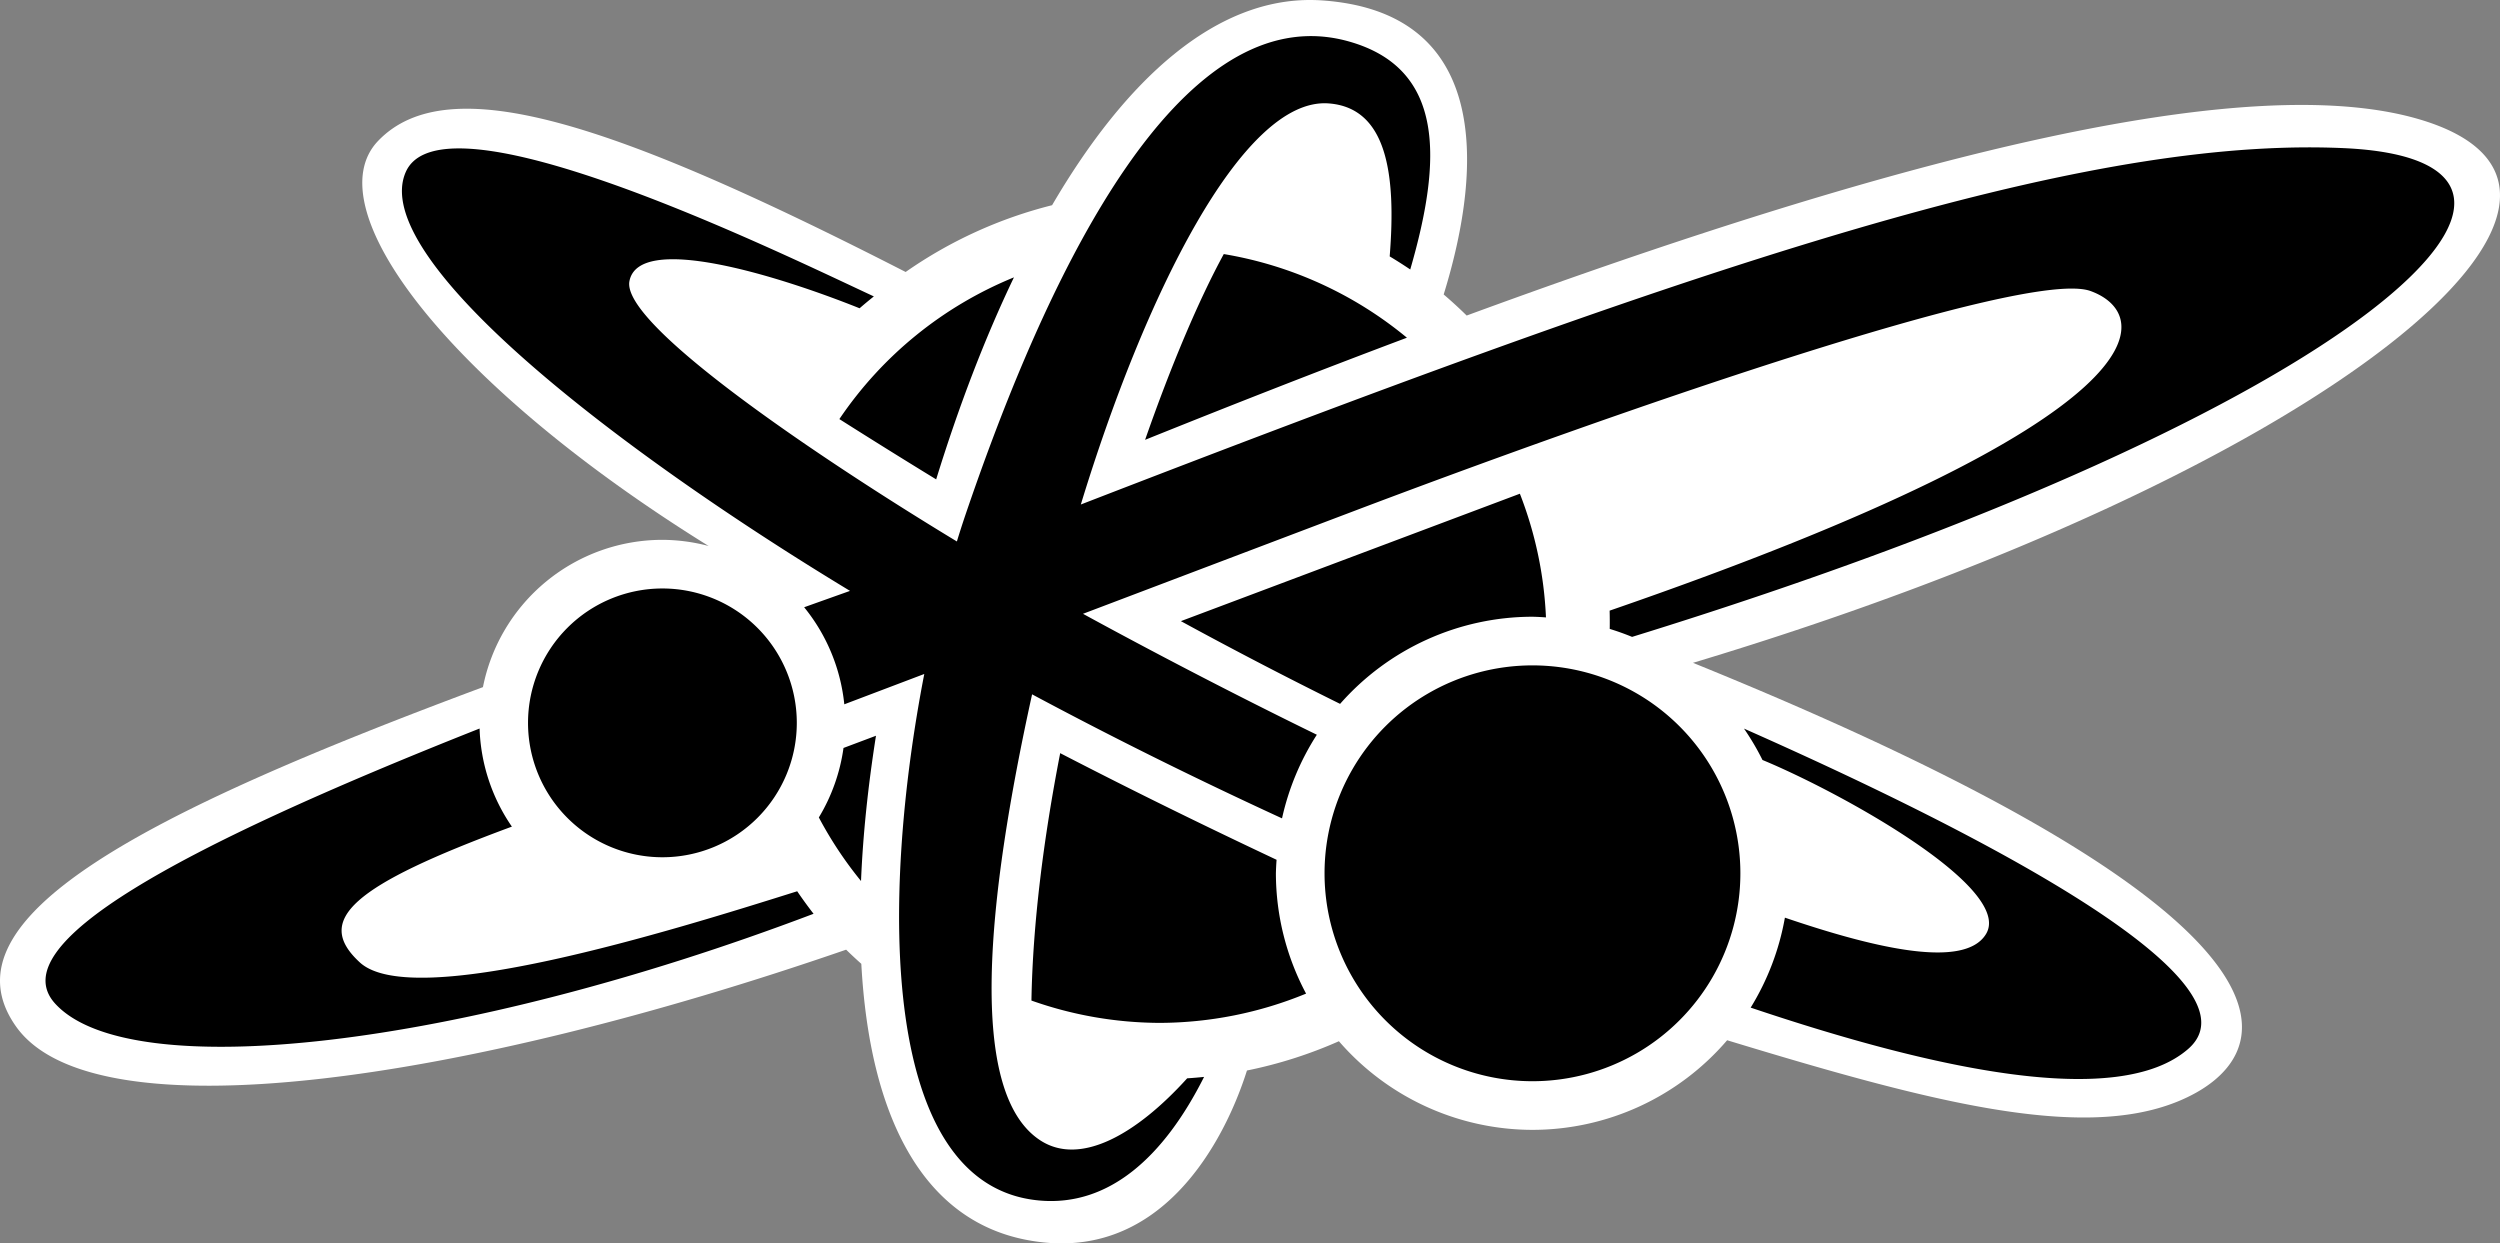 <svg xmlns="http://www.w3.org/2000/svg" width="655.277" height="325.901"><rect width="100%" height="100%" fill="#808080" stroke="none"/><path d="M344.328.01c-25.428-.538-48.97 20.226-68.563 53.776A116.4 116.4 0 0 0 237.38 71.29C161.195 32.307 117.586 17.721 99.14 36.897c-16.745 17.408 17.768 63.5 86.608 106.22a48 48 0 0 0-12.123-1.619 47.97 47.97 0 0 0-47.04 38.606C38.579 212.895-16.047 240.556 4.226 269.09c20.555 28.935 117.065 14.542 217.554-20.17a116 116 0 0 0 3.98 3.707c2.166 39.868 15.955 66.884 42.942 72.291 35.455 7.104 52.347-26.023 58.138-44.326a116.4 116.4 0 0 0 24.102-7.676 67.25 67.25 0 0 0 50.732 23.233 67.25 67.25 0 0 0 51.028-23.488c52.949 16.117 92.537 26.461 118.068 16.068 27.024-11.001 43.027-46.01-127.02-114.992 166.59-50.125 255.487-123.87 189.78-142.635-8.587-2.452-18.769-3.597-30.31-3.596-52.34.005-132.635 23.548-218.788 55.203a116 116 0 0 0-6.027-5.525C389.148 42.421 389.808 3.106 346.525.108a46 46 0 0 0-2.197-.098" style="fill:#fff"/><path d="M342.9 9.47c-40.974.835-72.151 73.422-89.893 125.61a243 243 0 0 0-2.197 6.846c-37.242-22.55-87.903-56.886-85.836-68.187 2.319-12.673 38.033-1.86 60.332 7.064q1.838-1.593 3.74-3.11c-19.975-9.296-80.66-38.892-108.888-38.792-6.929.024-11.893 1.842-13.807 6.195-9.874 22.464 55.074 72.659 116.451 109.783-4.023 1.432-8.062 2.868-12.025 4.287a47.97 47.97 0 0 1 10.523 25.442l20.963-7.95c-11.485 59.177-11.727 134.279 30.188 138.01 18.215 1.622 32.612-11.43 43.15-32.4a116 116 0 0 1-4.431.373c-13.254 14.65-27.981 23.079-38.47 16.277-19.313-12.524-13.992-63.236-2.177-116.927 22.036 11.8 43.9 22.57 65.51 32.51a67.3 67.3 0 0 1 9.125-21.917c-21.831-10.65-43.555-22.005-61.297-31.699 23.804-9.026 46.258-17.543 70.684-26.803 65.255-24.739 176.475-63.9 193.394-57.806 16.75 6.033 21.028 33.052-126.039 83.781a118 118 0 0 1 .027 4.787 67 67 0 0 1 5.86 2.092C621.98 106.917 687.217 42.039 614.179 38.821a203 203 0 0 0-10.584-.186c-68.213.547-164.796 33.402-320.299 93.602 16.472-54.003 42.229-106.851 64.979-105.13 15.244 1.155 17.716 18.486 15.977 40.1a116 116 0 0 1 5.388 3.428c8.377-28.87 9.124-52.676-16.115-59.777-3.61-1.016-7.153-1.46-10.625-1.389m-22.133 57.124c-6.483 11.894-13.708 28.883-20.627 48.694 22.922-9.23 45.93-18.246 68.627-26.768a101.5 101.5 0 0 0-48-21.926m-55 6.104a101.5 101.5 0 0 0-45.76 37.15 1839 1839 0 0 0 25.374 15.803c5.935-19.219 12.776-37.087 20.386-52.953m132.61 56.709-88.854 33.4a1180 1180 0 0 0 41.729 21.688 67.25 67.25 0 0 1 50.421-22.84 67 67 0 0 1 3.541.177 101.5 101.5 0 0 0-6.837-32.425m-224.752 24.841a35.223 35.223 0 0 0-35.223 35.225 35.223 35.223 0 0 0 35.223 35.223 35.223 35.223 0 0 0 35.224-35.223 35.223 35.223 0 0 0-35.224-35.225m228.048 20.157a54.497 54.497 0 0 0-54.496 54.498 54.497 54.497 0 0 0 54.496 54.496 54.497 54.497 0 0 0 54.499-54.496 54.497 54.497 0 0 0-54.499-54.498m-275.968 16.549C46.175 222.454.339 247.617 14.478 263.08c19.56 21.392 105.564 11.772 198.766-23.567a116 116 0 0 1-4.291-5.904c-33.214 10.46-100.729 31.45-114.649 18.642-12.14-11.169-1.87-20.167 39.866-35.584a47.97 47.97 0 0 1-8.465-25.714m331.412.017a67 67 0 0 1 4.848 8.23c20.716 8.574 65.802 33.567 58.607 45.59-5.867 9.805-31.63 2.9-52.73-4.263a67.3 67.3 0 0 1-8.971 23.58c48.088 16.192 96.366 26.749 114.656 10.85 23.513-20.44-79.785-67.733-116.41-83.987m-227.512 1.877-8.515 3.201a48 48 0 0 1-6.461 18.215 101.5 101.5 0 0 0 11.056 16.666c.485-11.92 1.803-24.672 3.92-38.082m48.283 4.56c-4.361 22.413-7.195 44.726-7.537 64.85a101.5 101.5 0 0 0 33.592 5.852 101.5 101.5 0 0 0 38.393-7.672 67.25 67.25 0 0 1-7.909-31.535 67 67 0 0 1 .178-3.543c-18.138-8.55-36.837-17.66-56.717-27.951" style="fill:#000"/></svg>